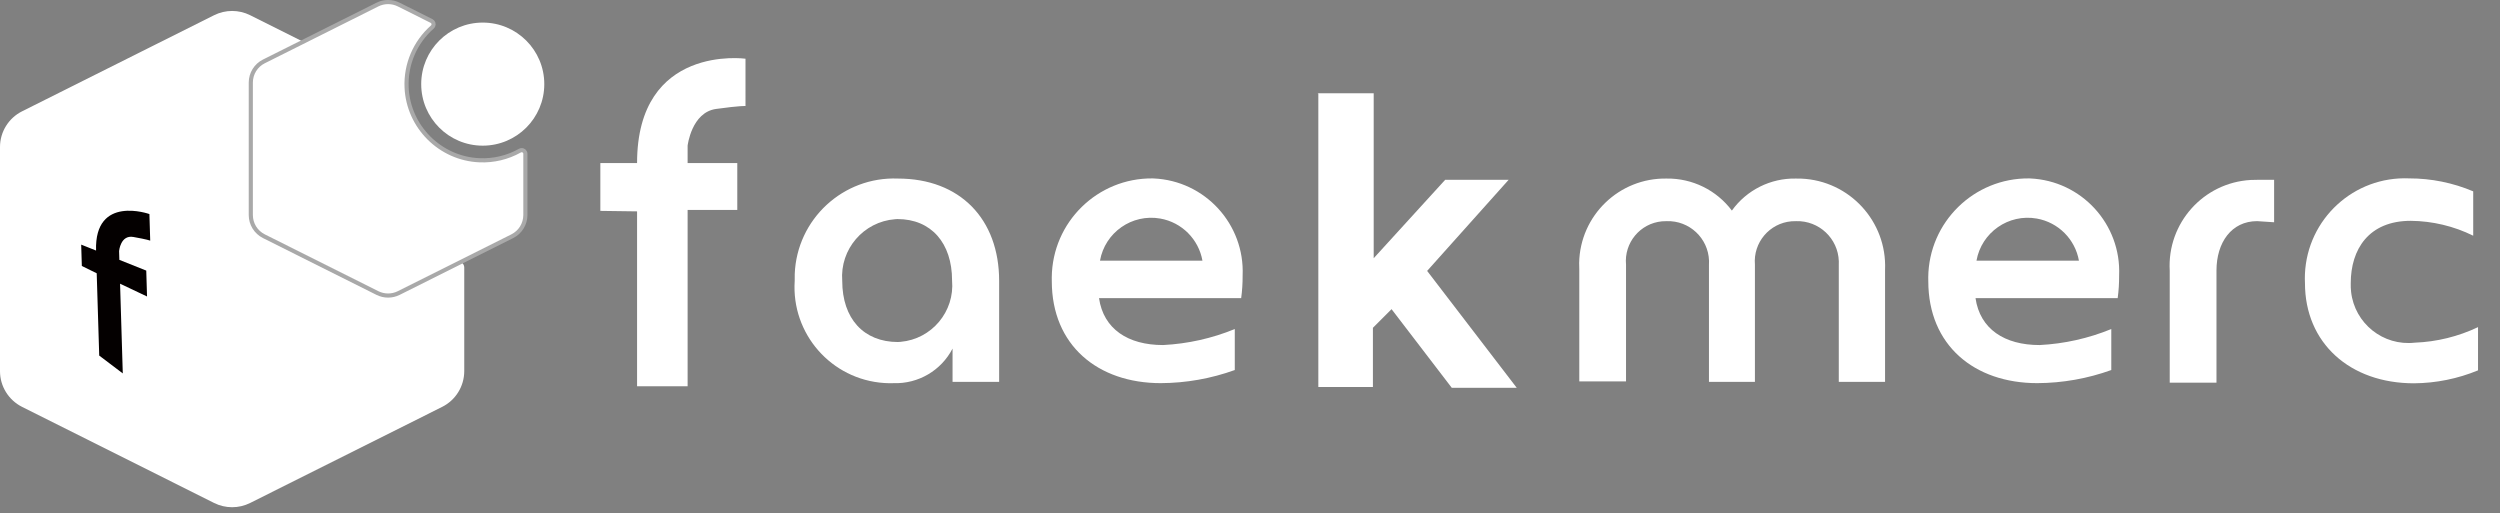 <?xml version="1.0" encoding="utf-8"?>
<!-- Generator: Adobe Illustrator 12.0.0, SVG Export Plug-In  -->
<!DOCTYPE svg PUBLIC "-//W3C//DTD SVG 1.1//EN" "http://www.w3.org/Graphics/SVG/1.1/DTD/svg11.dtd">
<svg  version="1.1" xmlns="http://www.w3.org/2000/svg" xmlns:xlink="http://www.w3.org/1999/xlink" xmlns:a="http://ns.adobe.com/AdobeSVGViewerExtensions/3.0/"
	 width="151" height="31" enable-background="new -0.717 -0.321 151 31" xml:space="preserve">
<rect width="100%" height="100%" fill="#808080" stroke="none"/>
<defs>
</defs>
<path fill="#FFFFFF" d="M145.854,20.697c-1.909,0.216-3.633-1.16-3.848-3.07c-0.02-0.172-0.025-0.344-0.021-0.519
	c0-2.049,1.084-3.77,3.626-3.77c1.309,0.013,2.6,0.32,3.771,0.899v-2.679c-1.224-0.518-2.538-0.784-3.867-0.783
	c-3.335-0.143-6.153,2.445-6.297,5.78c-0.008,0.182-0.007,0.362,0.002,0.544c0,3.616,2.707,6.053,6.586,6.053
	c1.327-0.01,2.64-0.276,3.867-0.782v-2.611C148.476,20.327,147.177,20.646,145.854,20.697z"/>
<path fill="#FFFFFF" d="M108.472,10.785c-1.528-0.031-2.976,0.692-3.867,1.934c-0.928-1.236-2.391-1.955-3.937-1.934
	c-2.867-0.052-5.234,2.229-5.287,5.097c-0.002,0.13,0,0.258,0.008,0.387v6.769h2.823v-7.049c-0.123-1.325,0.85-2.498,2.175-2.621
	c0.093-0.009,0.188-0.012,0.281-0.01c1.367-0.045,2.511,1.025,2.557,2.392c0.003,0.079,0.002,0.159-0.004,0.239v7.077h2.776v-7.077
	c-0.113-1.336,0.878-2.51,2.213-2.623c0.091-0.008,0.182-0.01,0.271-0.008c1.383-0.044,2.539,1.041,2.583,2.422
	c0.003,0.07,0.002,0.14-0.002,0.209v7.077h2.795v-6.769c0.123-2.918-2.142-5.384-5.061-5.508
	C108.689,10.785,108.581,10.784,108.472,10.785z"/>
<path fill="#FFFFFF" d="M54.236,10.785c-3.313-0.129-6.105,2.452-6.234,5.767c-0.006,0.138-0.006,0.276-0.002,0.412
	c-0.21,3.198,2.211,5.96,5.409,6.17c0.189,0.013,0.378,0.016,0.566,0.009c1.49,0.048,2.875-0.765,3.559-2.089v2.012h2.814v-6.102
	C60.348,13.232,57.988,10.785,54.236,10.785z M54.236,20.658c-2.069,0-3.365-1.412-3.365-3.694
	c-0.146-1.912,1.286-3.579,3.198-3.724c0.046-0.003,0.091-0.006,0.138-0.008c2.04,0,3.298,1.451,3.298,3.703
	c0.166,1.883-1.226,3.545-3.108,3.712c-0.063,0.006-0.126,0.009-0.189,0.012H54.236z"/>
<path fill="#FFFFFF" d="M136.33,13.357c-1.547,0-2.455,1.287-2.455,2.988v6.769h-2.824v-6.769c-0.16-2.863,2.03-5.315,4.895-5.475
	c0.128-0.008,0.257-0.01,0.385-0.008h1.025v2.563L136.33,13.357z"/>
<path fill="#FFFFFF" d="M122.56,10.776c-3.331-0.034-6.061,2.641-6.094,5.973c-0.001,0.079,0,0.156,0.003,0.235
	c0,3.867,2.774,6.158,6.584,6.158c1.524-0.007,3.035-0.275,4.469-0.792v-2.476c-1.38,0.565-2.845,0.892-4.332,0.967
	c-2.118,0-3.598-0.967-3.869-2.833h8.587c0.062-0.452,0.089-0.907,0.087-1.362c0.135-3.106-2.272-5.733-5.378-5.868
	C122.598,10.777,122.579,10.776,122.56,10.776z M119.379,15.746c0.303-1.709,1.935-2.848,3.643-2.545
	c1.3,0.23,2.315,1.247,2.546,2.545H119.379z"/>
<path fill="#FFFFFF" d="M69.621,10.776c-3.333-0.034-6.061,2.641-6.094,5.973c-0.001,0.079,0,0.156,0.002,0.235
	c0,3.867,2.774,6.158,6.584,6.158c1.524-0.007,3.035-0.275,4.468-0.792v-2.476c-1.378,0.565-2.844,0.892-4.332,0.967
	c-2.118,0-3.597-0.967-3.868-2.833h8.586c0.062-0.452,0.09-0.907,0.088-1.362c0.134-3.106-2.273-5.733-5.378-5.868
	C69.658,10.777,69.639,10.776,69.621,10.776z M66.439,15.746c0.303-1.709,1.935-2.848,3.644-2.545
	c1.298,0.23,2.314,1.247,2.545,2.545H66.439z"/>
<path fill="#FFFFFF" d="M27.482,15.837c-1.256,0.704-2.684,1.044-4.123,0.983c-4.013-0.168-7.271-3.42-7.445-7.432
	c-0.105-2.352,0.862-4.625,2.63-6.18c0.154-0.138,0.167-0.373,0.028-0.527c-0.031-0.035-0.068-0.063-0.111-0.085L15.11,0.919
	c-0.686-0.343-1.493-0.343-2.179,0L1.336,6.722C0.518,7.13,0.001,7.965,0,8.879V22.42c0,0.911,0.517,1.746,1.336,2.157l11.595,5.802
	c0.686,0.343,1.493,0.343,2.179,0l11.594-5.802c0.818-0.408,1.335-1.244,1.337-2.157v-6.258c0-0.206-0.167-0.374-0.374-0.374
	C27.603,15.788,27.539,15.806,27.482,15.837z"/>
<path fill="#FFFFFF" d="M32.875,5.081c0,2.053-1.665,3.717-3.717,3.717c-2.053,0-3.717-1.664-3.717-3.717
	c0-2.053,1.664-3.717,3.717-3.717C31.211,1.364,32.875,3.028,32.875,5.081"/>
<path fill="#FFFFFF" stroke="#A9A9A9" stroke-width="0.25" d="M31.401,9.099c-0.742,0.417-1.587,0.618-2.438,0.581
	c-2.374-0.098-4.3-2.021-4.404-4.395c-0.062-1.391,0.51-2.735,1.556-3.654c0.091-0.082,0.099-0.221,0.018-0.312
	c-0.019-0.021-0.041-0.038-0.066-0.05l-1.983-0.993c-0.405-0.203-0.882-0.203-1.288,0l-6.856,3.432
	c-0.485,0.241-0.79,0.735-0.791,1.276v8.007c0,0.54,0.305,1.032,0.791,1.277l6.856,3.431c0.406,0.203,0.883,0.203,1.288,0
	l6.857-3.431c0.484-0.242,0.79-0.736,0.792-1.277v-3.7c0-0.122-0.099-0.222-0.222-0.222C31.472,9.07,31.435,9.08,31.401,9.099z"/>
<path fill="#FFFFFF" d="M38.479,12.767v10.563h3.053v-10.65h3v-2.83h-3V8.797c0,0,0.234-2.013,1.722-2.217
	c1.486-0.205,1.774-0.175,1.774-0.175V3.546c0,0-6.549-0.905-6.549,6.303h-2.218v2.888L38.479,12.767z"/>
<path fill="#040000" d="M5.841,16.506l0.152,4.971l1.423,1.077l-0.164-5.419l1.629,0.773l-0.047-1.564l-1.625-0.648l-0.016-0.534
	c0,0,0.086-0.988,0.863-0.849c0.844,0.15,1.017,0.22,1.017,0.22l-0.049-1.604c0,0-3.325-1.188-3.222,2.204l-0.898-0.358l0.039,1.29
	L5.841,16.506z"/>
<polyline fill="#FFFFFF" points="79.627,5.656 79.627,23.375 82.924,23.375 82.924,19.799 84.05,18.673 87.686,23.422 91.61,23.422 
	86.199,16.363 91.124,10.858 87.291,10.858 82.971,15.597 82.971,5.634 79.58,5.634 "/>
</svg>
